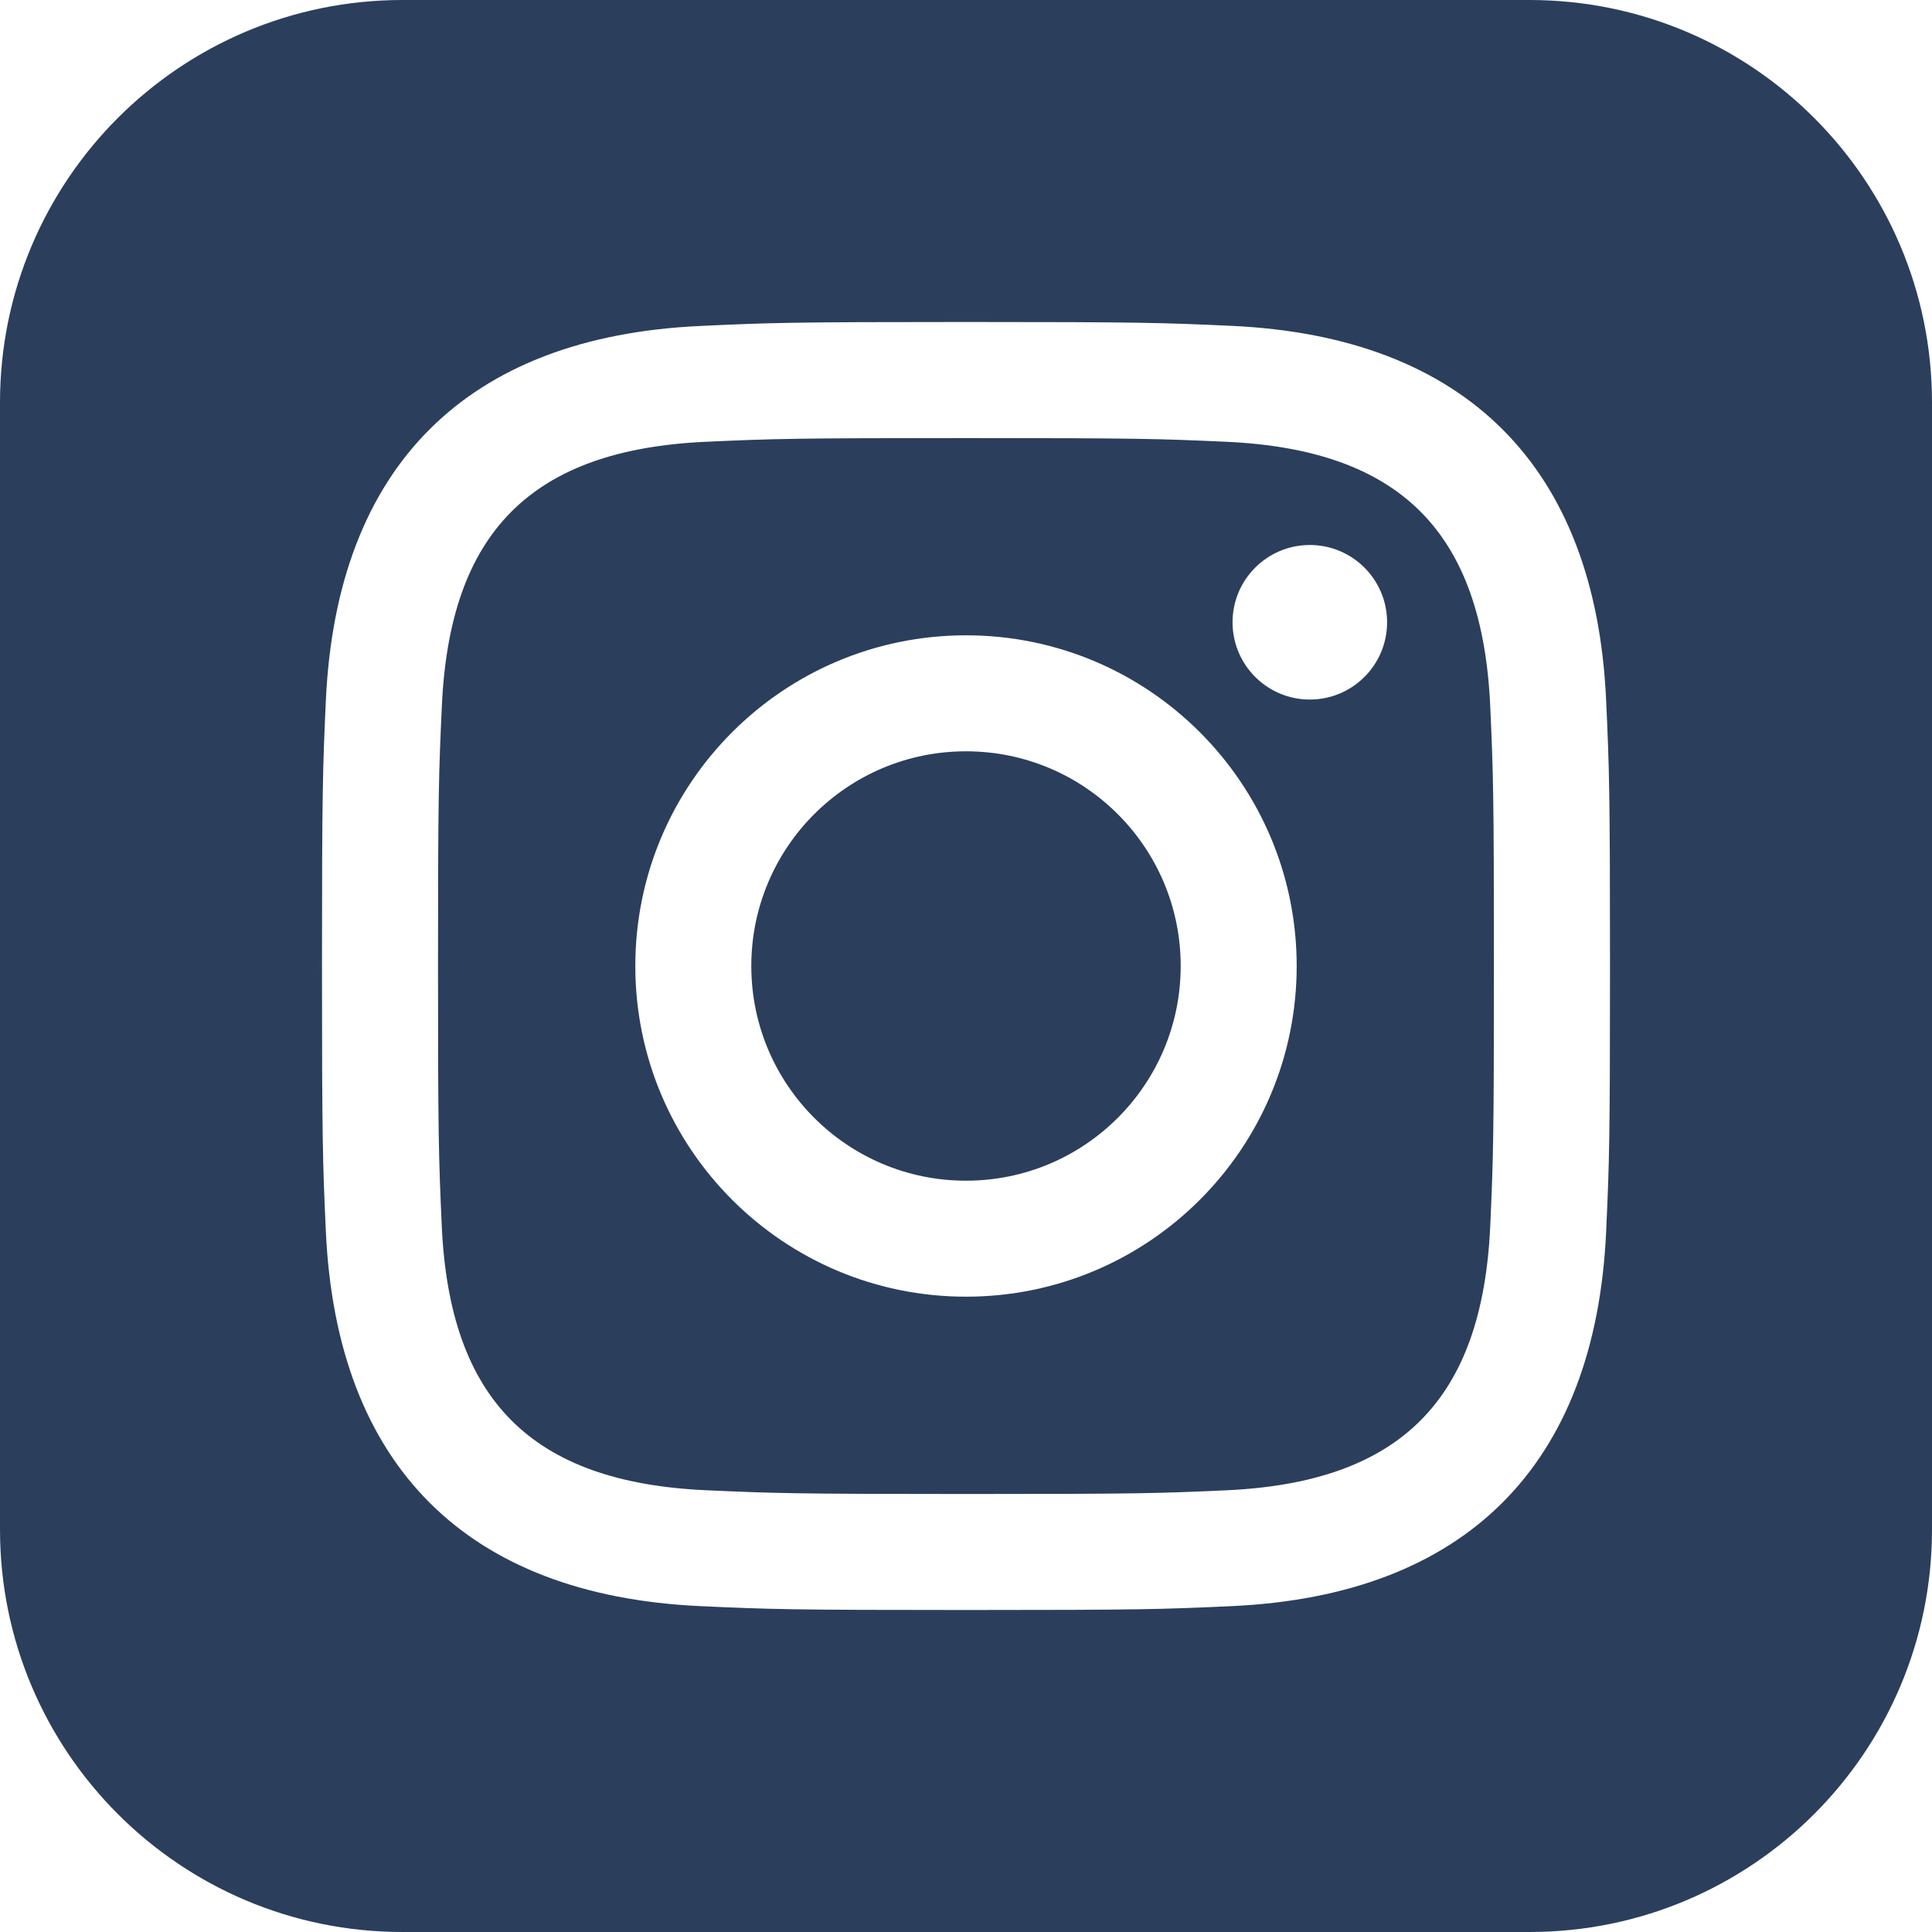 <svg width="80" height="80" viewBox="0 0 80 80" fill="none" xmlns="http://www.w3.org/2000/svg">
<path d="M50.777 18.293C47.967 18.167 47.12 18.14 40 18.14C32.88 18.14 32.037 18.167 29.227 18.293C21.993 18.623 18.623 22.05 18.297 29.223C18.167 32.037 18.137 32.88 18.137 40C18.137 47.12 18.167 47.963 18.293 50.777C18.623 57.937 21.98 61.377 29.223 61.707C32.033 61.833 32.88 61.863 40 61.863C47.123 61.863 47.967 61.837 50.777 61.71C58.01 61.38 61.377 57.947 61.707 50.78C61.833 47.967 61.86 47.123 61.86 40.003C61.86 32.883 61.833 32.04 61.707 29.23C61.377 22.053 58.003 18.623 50.777 18.293ZM40 53.693C32.437 53.693 26.307 47.563 26.307 40C26.307 32.437 32.44 26.307 40 26.307C47.56 26.307 53.693 32.437 53.693 40C53.693 47.563 47.563 53.693 40 53.693ZM54.237 28.967C52.47 28.967 51.037 27.533 51.037 25.767C51.037 24 52.47 22.567 54.237 22.567C56.003 22.567 57.437 24 57.437 25.767C57.437 27.533 56.003 28.967 54.237 28.967ZM48.89 40C48.89 44.91 44.91 48.89 40 48.89C35.09 48.89 31.11 44.91 31.11 40C31.11 35.09 35.09 31.11 40 31.11C44.91 31.11 48.89 35.09 48.89 40ZM63.333 0H16.667C7.463 0 0 7.463 0 16.667V63.333C0 72.537 7.463 80 16.667 80H63.333C72.54 80 80 72.537 80 63.333V16.667C80 7.463 72.54 0 63.333 0ZM66.507 50.993C66.067 60.69 60.67 66.063 50.997 66.507C48.15 66.637 47.243 66.667 40 66.667C32.757 66.667 31.853 66.637 29.007 66.507C19.313 66.063 13.94 60.68 13.493 50.993C13.363 48.15 13.333 47.243 13.333 40C13.333 32.76 13.363 31.85 13.493 29.007C13.94 19.313 19.32 13.937 29.007 13.497C31.853 13.363 32.757 13.333 40 13.333C47.243 13.333 48.15 13.363 50.997 13.493C60.69 13.937 66.073 19.33 66.507 29.003C66.637 31.85 66.667 32.76 66.667 40C66.667 47.243 66.637 48.15 66.507 50.993Z" fill="#2B3E5C"/>
</svg>
